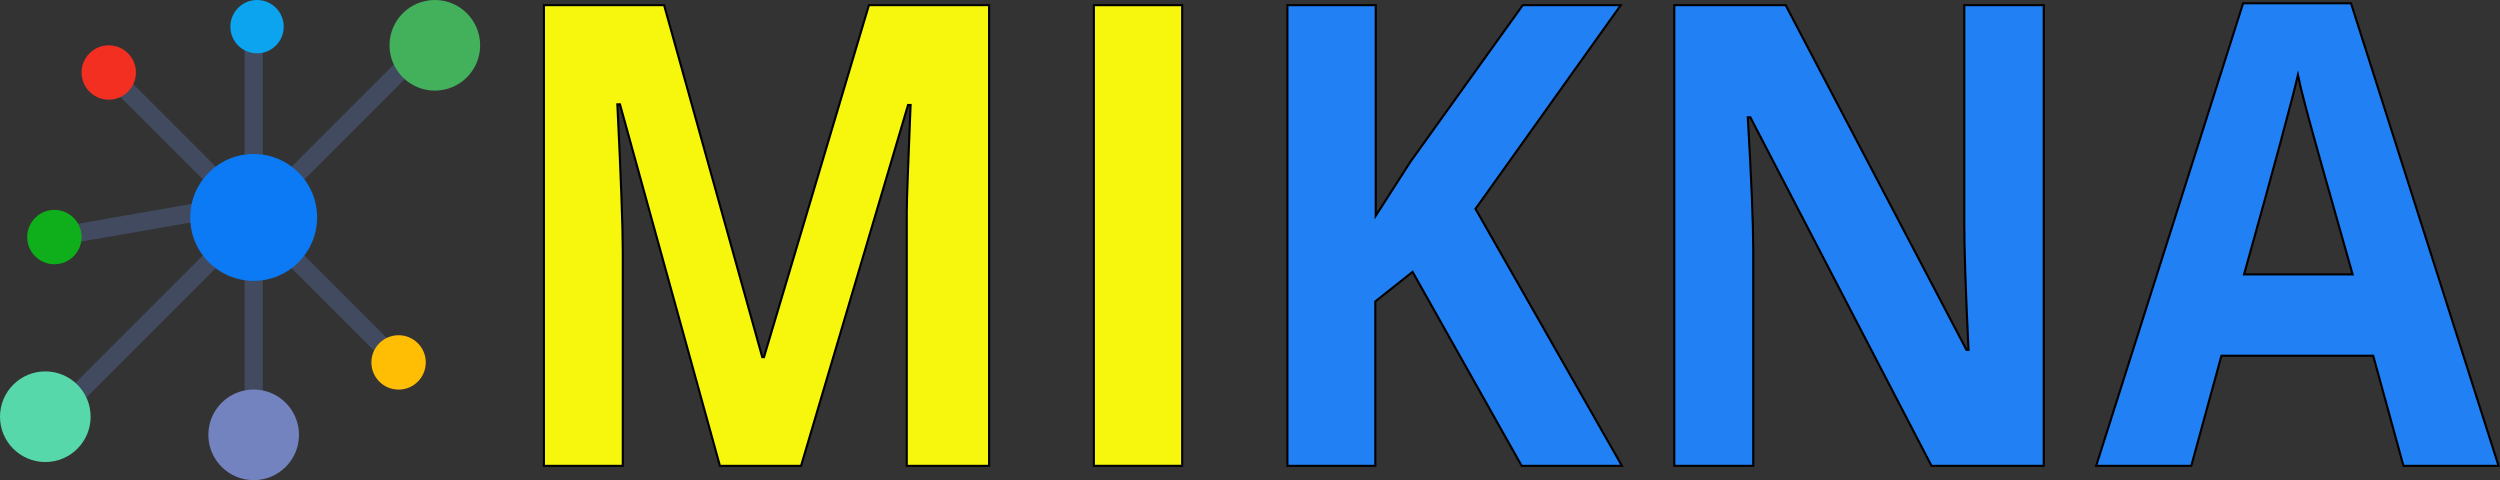 <svg xmlns="http://www.w3.org/2000/svg" viewBox="0 0 295.17 56.69"><rect x="0" y="0" width="295.17" height="56.69" fill="#333333" stroke="none"/><defs><style>.cls-1{fill:#424a60;}.cls-2{fill:#0eaf1a;}.cls-3{fill:#0ca3ef;}.cls-4{fill:#43b05c;}.cls-5{fill:#7383bf;}.cls-6{fill:#57d8ab;}.cls-7{fill:#f22f20;}.cls-8{fill:#ffbd03;}.cls-9{fill:#0b7af4;}.cls-10{fill:#f7f70d;}.cls-10,.cls-11{stroke:#000;stroke-miterlimit:10;stroke-width:0.25px;}.cls-11{fill:#2181f4;}</style></defs><g id="Layer_2" data-name="Layer 2"><g id="Layer_1-2" data-name="Layer 1"><rect class="cls-1" x="4.77" y="25.23" width="22.69" height="2.14" transform="translate(-4.28 3.16) rotate(-9.9)"/><circle class="cls-2" cx="6.42" cy="27.99" r="3.21"/><rect class="cls-1" x="28.88" y="1.74" width="2.14" height="19.25"/><circle class="cls-3" cx="30.35" cy="3.15" r="3.15"/><rect class="cls-1" x="28.88" y="29.95" width="2.14" height="19.25"/><rect class="cls-1" x="29.84" y="13.37" width="22.69" height="2.14" transform="translate(1.85 33.35) rotate(-45)"/><rect class="cls-1" x="1.99" y="37.44" width="30.25" height="2.14" transform="translate(-22.22 23.38) rotate(-45)"/><rect class="cls-1" x="18.72" y="7.19" width="2.14" height="16.64" transform="translate(-5.17 18.53) rotate(-45)"/><rect class="cls-1" x="39.04" y="24.49" width="2.14" height="22.69" transform="translate(-13.59 38.86) rotate(-45)"/><circle class="cls-4" cx="51.34" cy="5.35" r="5.35"/><circle class="cls-5" cx="29.95" cy="51.34" r="5.35"/><circle class="cls-6" cx="5.35" cy="49.2" r="5.35"/><circle class="cls-7" cx="12.84" cy="8.56" r="3.21"/><circle class="cls-8" cx="47.06" cy="42.79" r="3.21"/><circle class="cls-9" cx="29.95" cy="25.67" r="7.49"/><path class="cls-10" d="M85,55,73.2,12.32h-.31q.64,13,.64,17.36V55H64.22V.61H78.41L90,42.17h.2L102.59.61h14.19V55h-9.72V29.24c0-1.22,0-2.62,0-4.21s.18-5.79.45-12.63h-.3L94.58,55Z"/><path class="cls-10" d="M129.15,55V.61h10.43V55Z"/><path class="cls-11" d="M191.5,55H179.66l-12.88-22.9-4.4,3.49V55H152V.61h10.43V25.48l4.1-6.39L179.79.61h11.57L174.21,24.66Z"/><path class="cls-11" d="M241.3,55H228.05L206.66,13.85h-.3q.63,10.89.64,15.53V55h-9.32V.61h13.15l21.35,40.7h.24q-.51-10.59-.5-15V.61h9.38Z"/><path class="cls-11" d="M283.77,55,280.2,42H262.28L258.72,55H247.49L264.84.39h12.74L295,55Zm-6-22.6q-5-17.58-5.57-19.89c-.41-1.53-.71-2.75-.89-3.64q-1.11,4.76-6.36,23.53Z"/></g></g></svg>